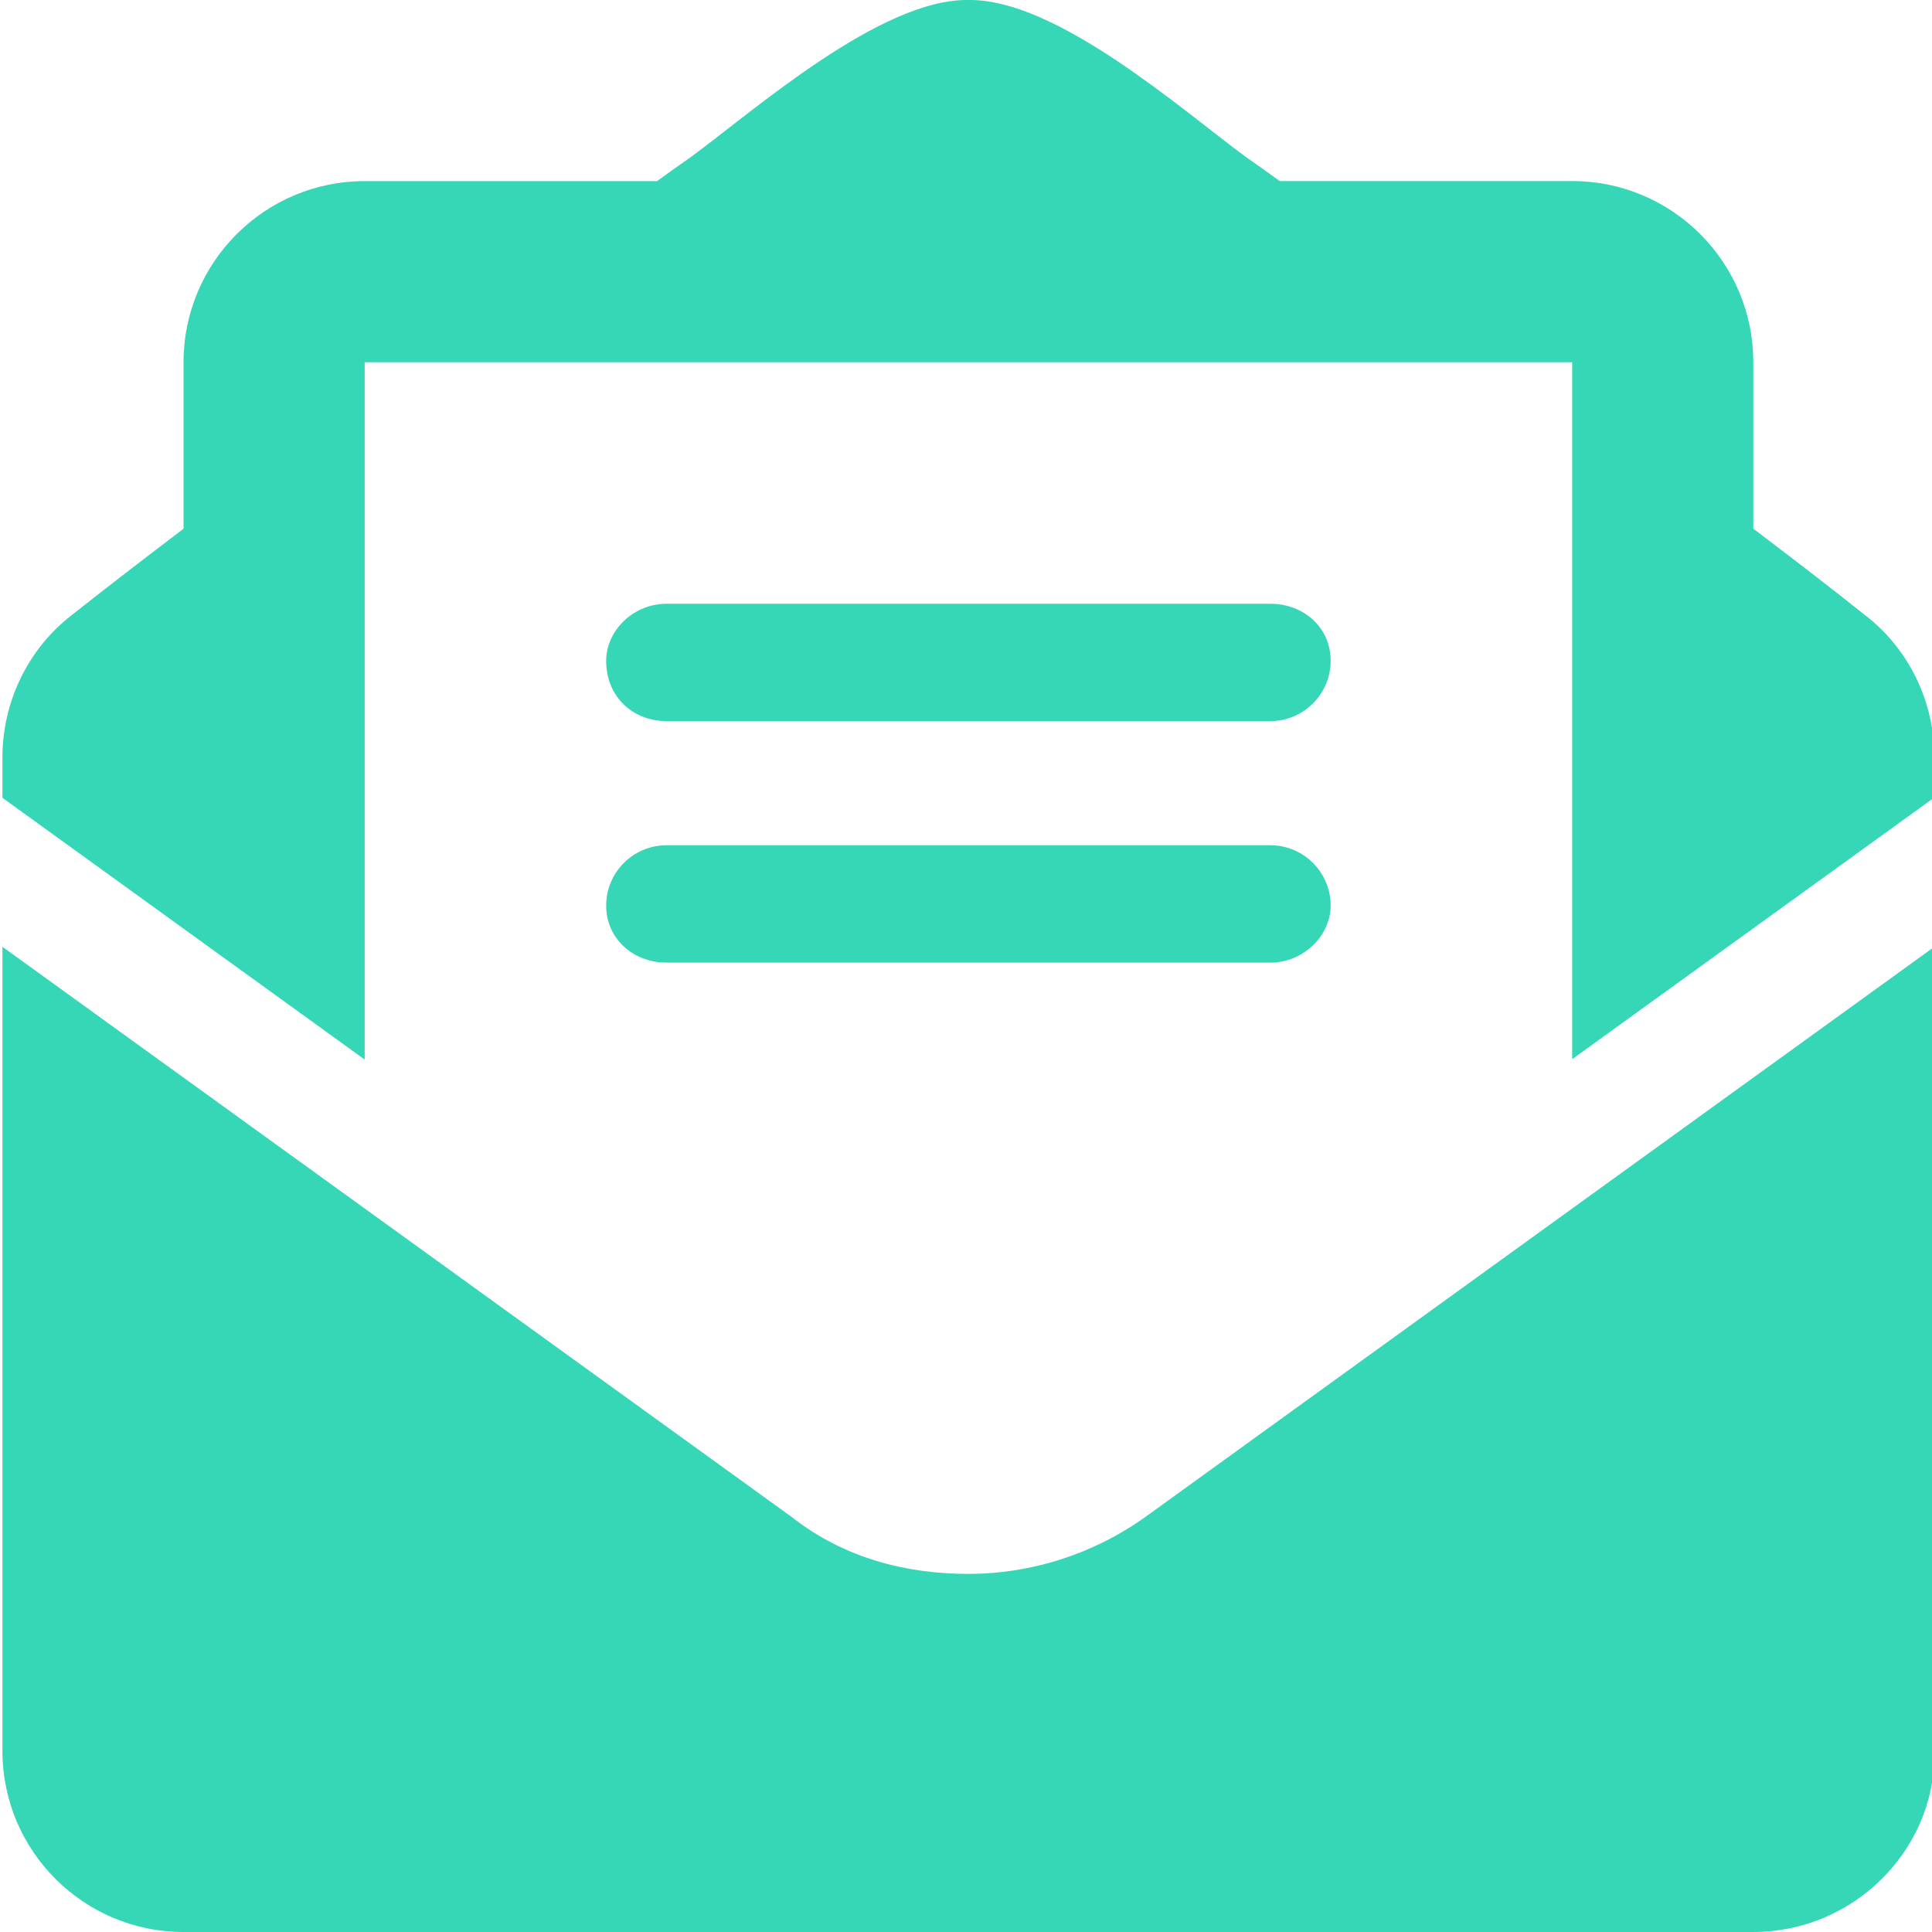 <svg xmlns="http://www.w3.org/2000/svg" width="512" height="512"><rect id="backgroundrect" width="100%" height="100%" x="0" y="0" fill="none" stroke="none"/><!--! Font Awesome Pro 6.1.1 by @fontawesome - https://fontawesome.com License - https://fontawesome.com/license (Commercial License) Copyright 2022 Fonticons, Inc. --><g class="currentLayer" style=""><title>Layer 1</title><path d="M256.641,417.1 c-16.38,0 -32.88,-4.1 -46.88,-15.12 L0.641,250.9 v213.1 C0.641,490.5 22.141,512 48.641,512 h416 c26.5,0 48,-21.5 48,-47.1 V250.9 l-209.1,151.1 C289.541,412 273.041,417.1 256.641,417.1 zM494.241,163 C485.441,156 477.041,149.5 464.641,140.1 v-44.12 c0,-26.5 -21.5,-48 -48,-48 l-77.5,0.002 c-3.125,-2.25 -5.875,-4.25 -9.125,-6.5 C313.241,29.13 279.941,-0.373 256.641,0.002 C233.441,-0.373 200.041,29.13 183.241,41.5 c-3.25,2.25 -6,4.25 -9.125,6.5 L96.641,48 c-26.5,0 -48,21.5 -48,48 v44.12 C36.271,149.5 27.891,156 19.021,163 C7.391,172 0.641,186 0.641,200.8 v10.62 l96,69.37 V96 h320 v184.7 l96,-69.37 V200.8 C512.641,186 505.941,172 494.241,163 zM176.641,255.1 h160 c8.836,0 16,-7.164 16,-15.1 c0,-8.838 -7.164,-16 -16,-16 h-160 c-8.836,0 -16,7.162 -16,16 C160.641,248.8 167.841,255.1 176.641,255.1 zM176.641,191.1 h160 c8.836,0 16,-7.164 16,-16 c0,-8.838 -7.164,-15.1 -16,-15.1 h-160 c-8.836,0 -16,7.162 -16,15.1 C160.641,184.8 167.841,191.1 176.641,191.1 z" id="svg_1" class="selected" fill="#36d7b7" fill-opacity="1"/></g></svg>